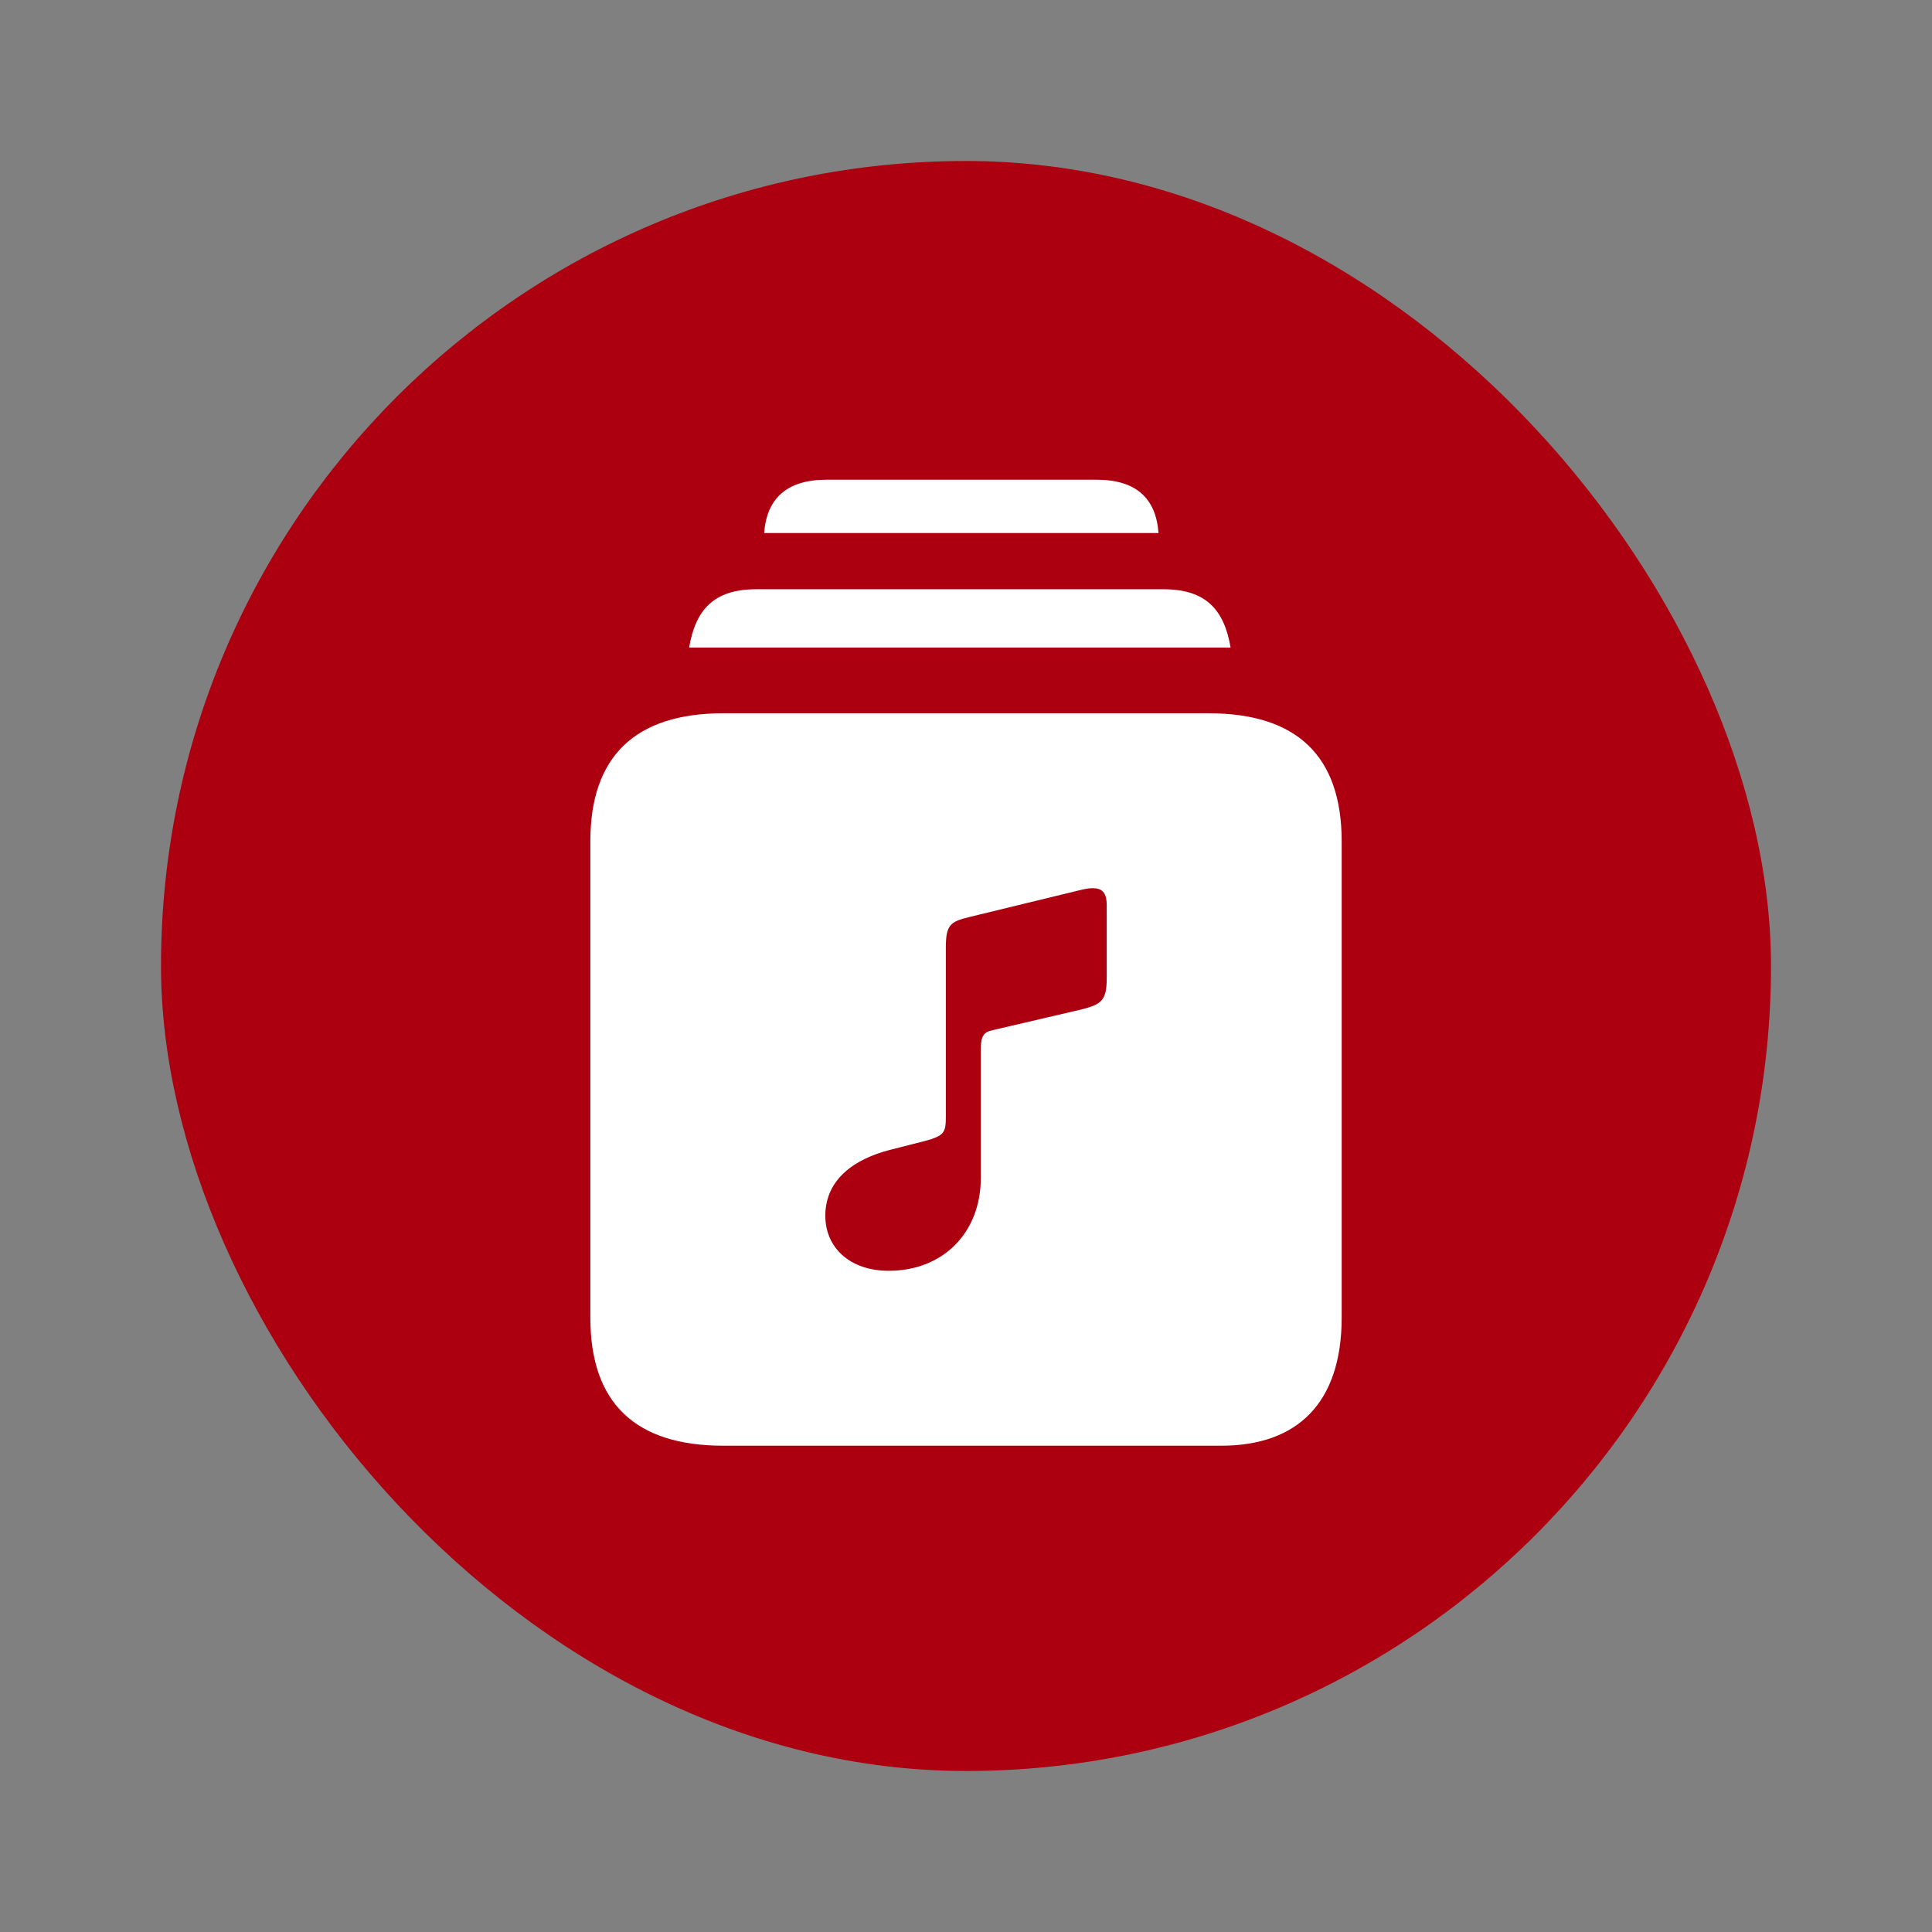 <svg width="200" height="200" viewBox="0 0 200 200" fill="none" xmlns="http://www.w3.org/2000/svg">
<rect x="0" y="0" width="200" height="200" fill="#808080" stroke="none"/>
<g clip-path="url(#clip0_1372_14516)">
<rect x="16.667" y="16.666" width="166.667" height="166.667" rx="83.333" fill="#AC0011"/>
<path d="M79.108 55.18C79.371 51.543 81.522 49.66 85.56 49.66H113.52C117.558 49.66 119.665 51.543 119.928 55.18H79.108ZM71.339 67.033C71.997 63.139 73.885 60.999 78.274 60.999H120.455C124.844 60.999 126.731 63.139 127.39 67.033H71.339ZM74.894 149.66C65.764 149.66 61.112 145.253 61.112 136.395V87.101C61.112 78.287 65.764 73.837 74.894 73.837H125.107C134.281 73.837 138.89 78.287 138.89 87.101V136.395C138.89 145.21 134.325 149.66 126.424 149.66H74.894ZM112.062 104.471C113.969 103.968 114.566 103.58 114.566 101.333V93.74C114.566 92.267 114.049 91.609 111.943 92.112L100.299 94.941C98.352 95.406 97.914 95.793 97.914 98.079V115.551C97.914 117.256 97.755 117.566 95.769 118.108L92.112 119.038C88.496 119.968 85.436 122.06 85.436 125.856C85.436 129.149 87.979 131.552 91.993 131.552C97.676 131.552 101.531 127.561 101.531 121.944V108.655C101.531 107.222 101.849 106.834 102.763 106.641L112.062 104.471Z" fill="white"/>
</g>
<defs>
<clipPath id="clip0_1372_14516">
<rect x="16.667" y="16.666" width="166.667" height="166.667" rx="83.333" fill="white"/>
</clipPath>
</defs>
</svg>
